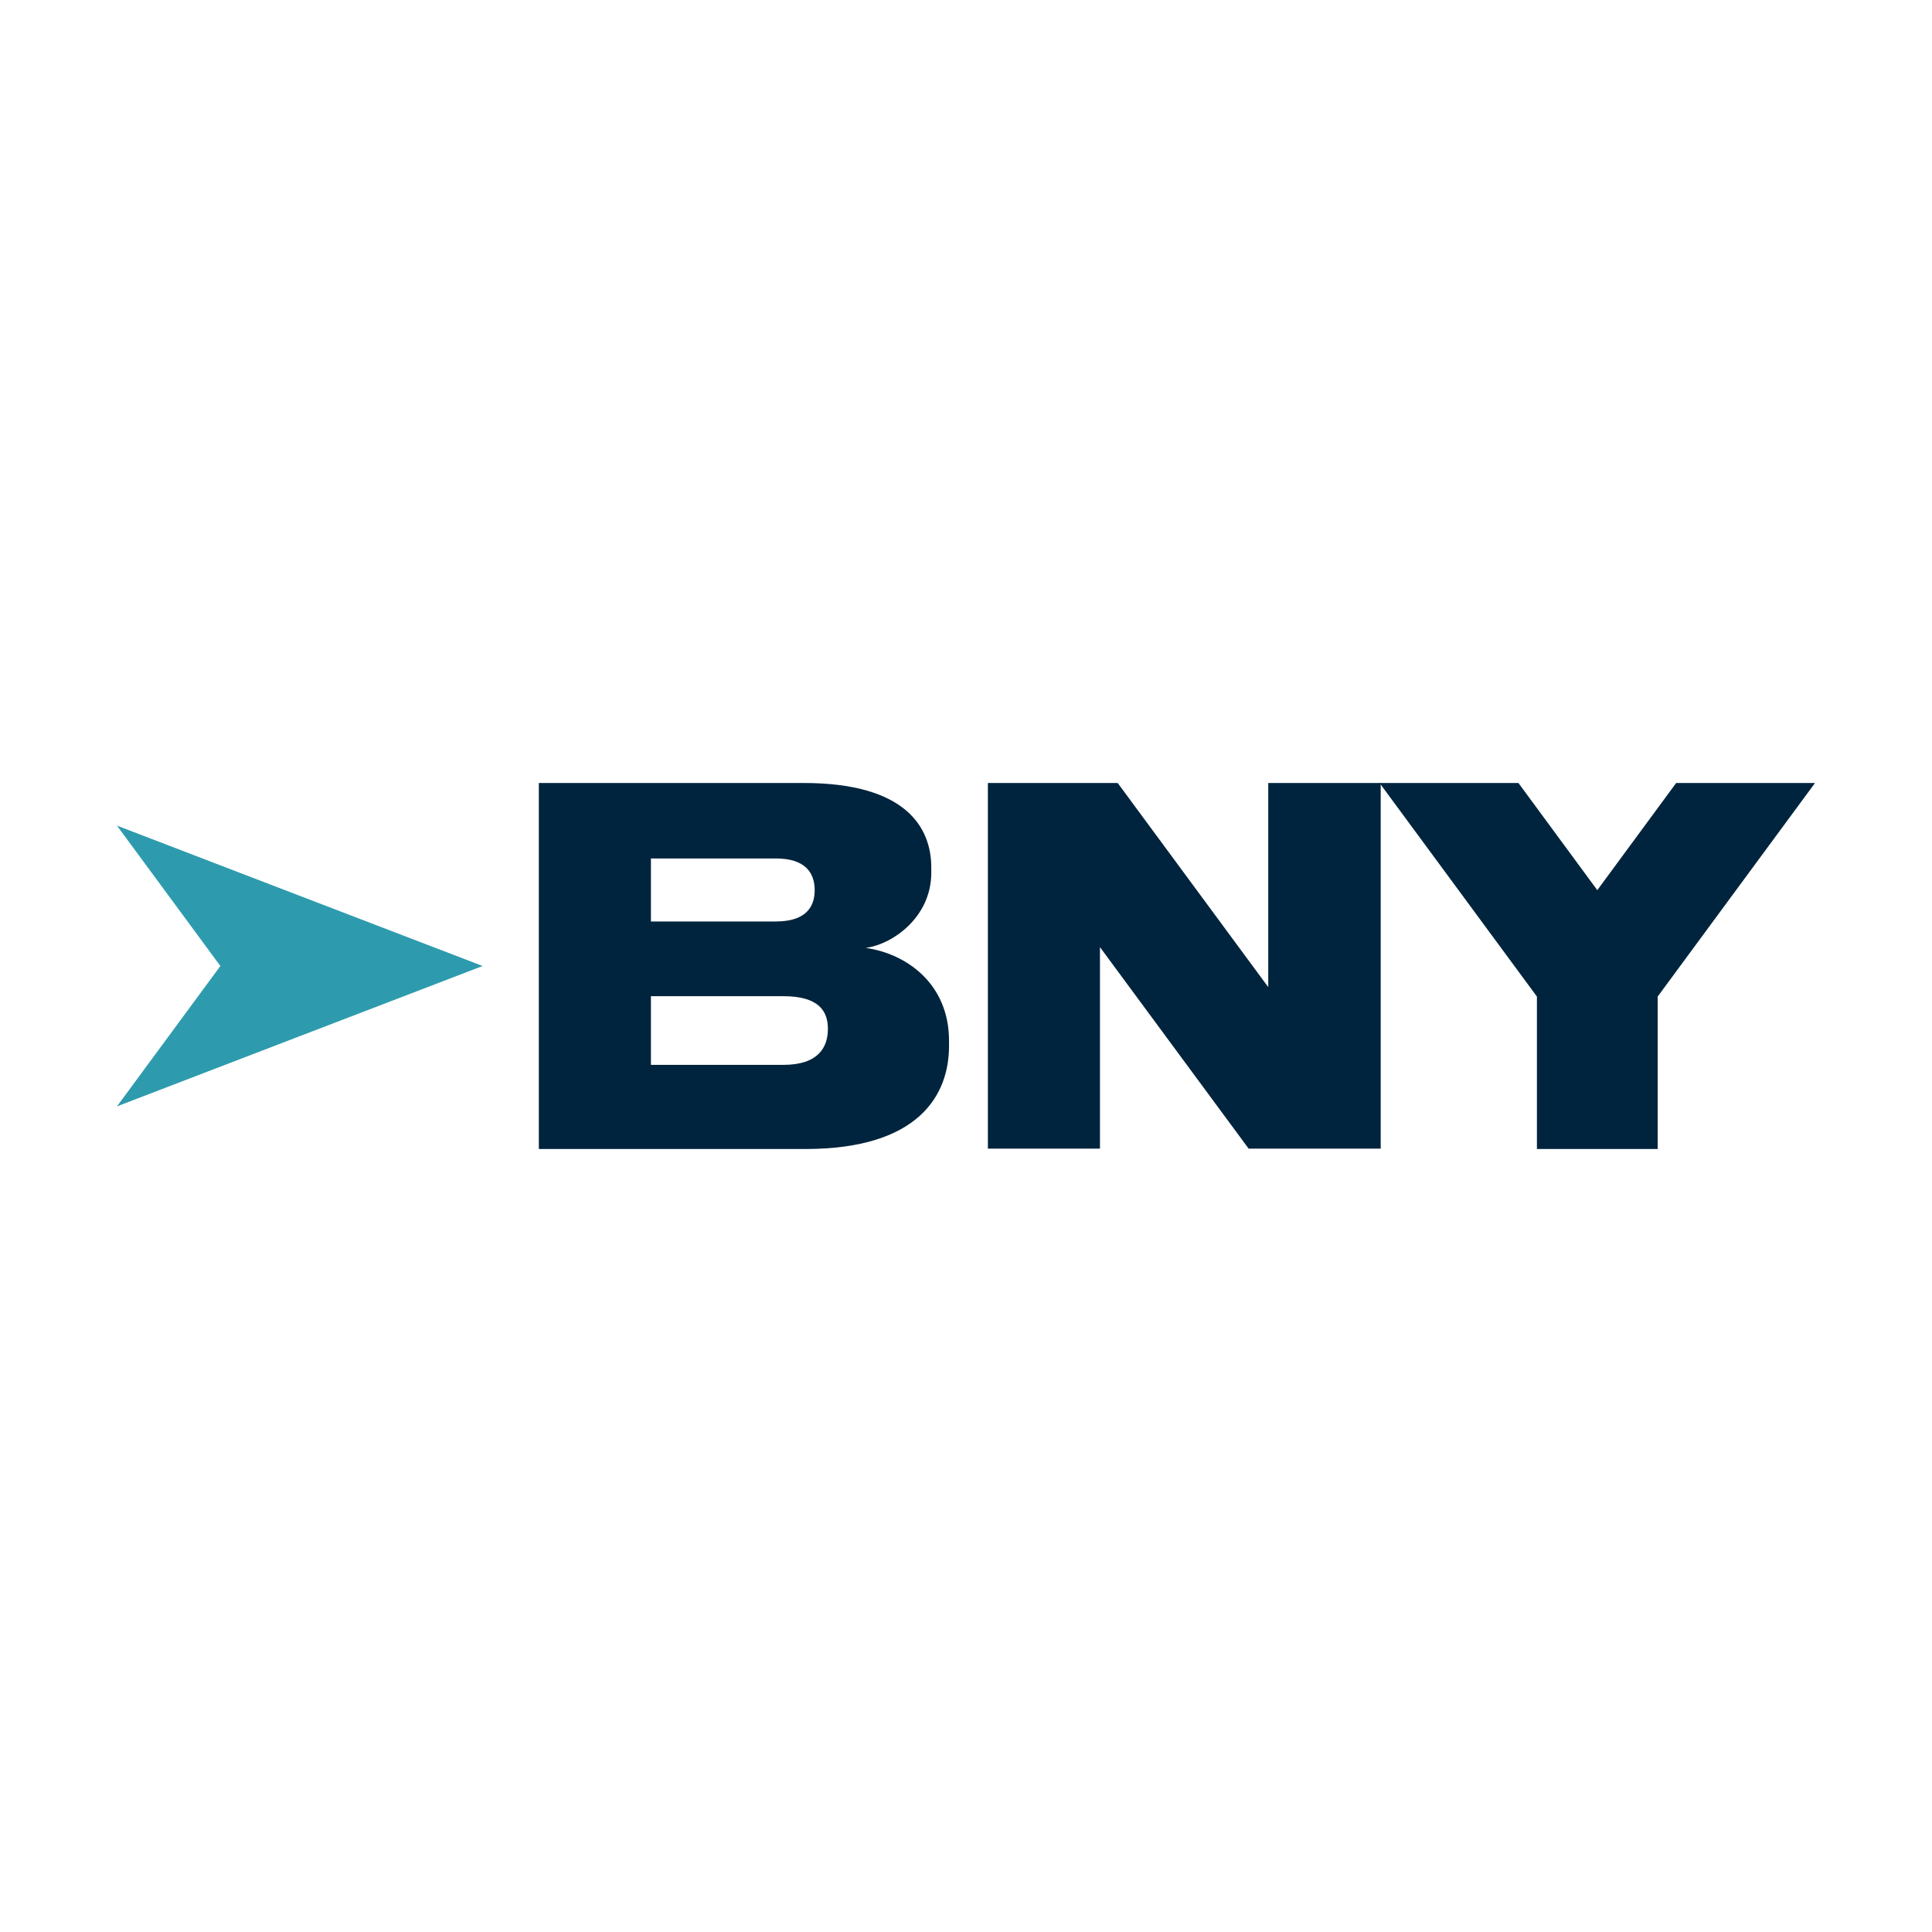 <?xml version="1.0" encoding="utf-8"?>
<!-- Generator: Adobe Illustrator 26.0.2, SVG Export Plug-In . SVG Version: 6.00 Build 0)  -->
<svg version="1.1" id="Layer_1" xmlns="http://www.w3.org/2000/svg" xmlns:xlink="http://www.w3.org/1999/xlink" x="0px" y="0px"
	 viewBox="0 0 512 512" style="enable-background:new 0 0 512 512;" xml:space="preserve">
<style type="text/css">
	.st0{fill:#2D9BAD;}
	.st1{fill:#00243D;}
</style>
<g>
	<path class="st0" d="M127.9,256l-54.2,20.8L31,293.2L58.4,256L31,218.8l42.7,16.4L127.9,256z"/>
	<path class="st1" d="M142.8,207.5H213c27.1,0,33.8,11.8,33.8,22.4v1.4c0,11.8-10.3,19-17.4,19.9c10.7,1.5,22.1,9.4,22.1,24.6v1.4
		c0,12.8-7.8,27.3-38.1,27.3h-70.6L142.8,207.5L142.8,207.5z M172.5,227.5v16.7h33.1c7.9,0,10.3-3.8,10.3-8.3
		c0-4.6-2.5-8.4-10.3-8.4L172.5,227.5L172.5,227.5z M172.5,263.9v18.3h35.1c9.3,0,11.8-4.7,11.8-9.5v-0.1c0-4.7-2.5-8.6-11.8-8.6
		H172.5z"/>
	<path class="st1" d="M296.2,207.5l39.9,54.1v-54.1h29.8v96.9h-35L291.5,251v53.4h-29.7v-96.9H296.2L296.2,207.5z"/>
	<path class="st1" d="M407.3,264.1l-41.7-56.6h36.8l20.9,28.4l20.9-28.4H481l-41.7,56.6v40.4h-32V264.1z"/>
</g>
</svg>
